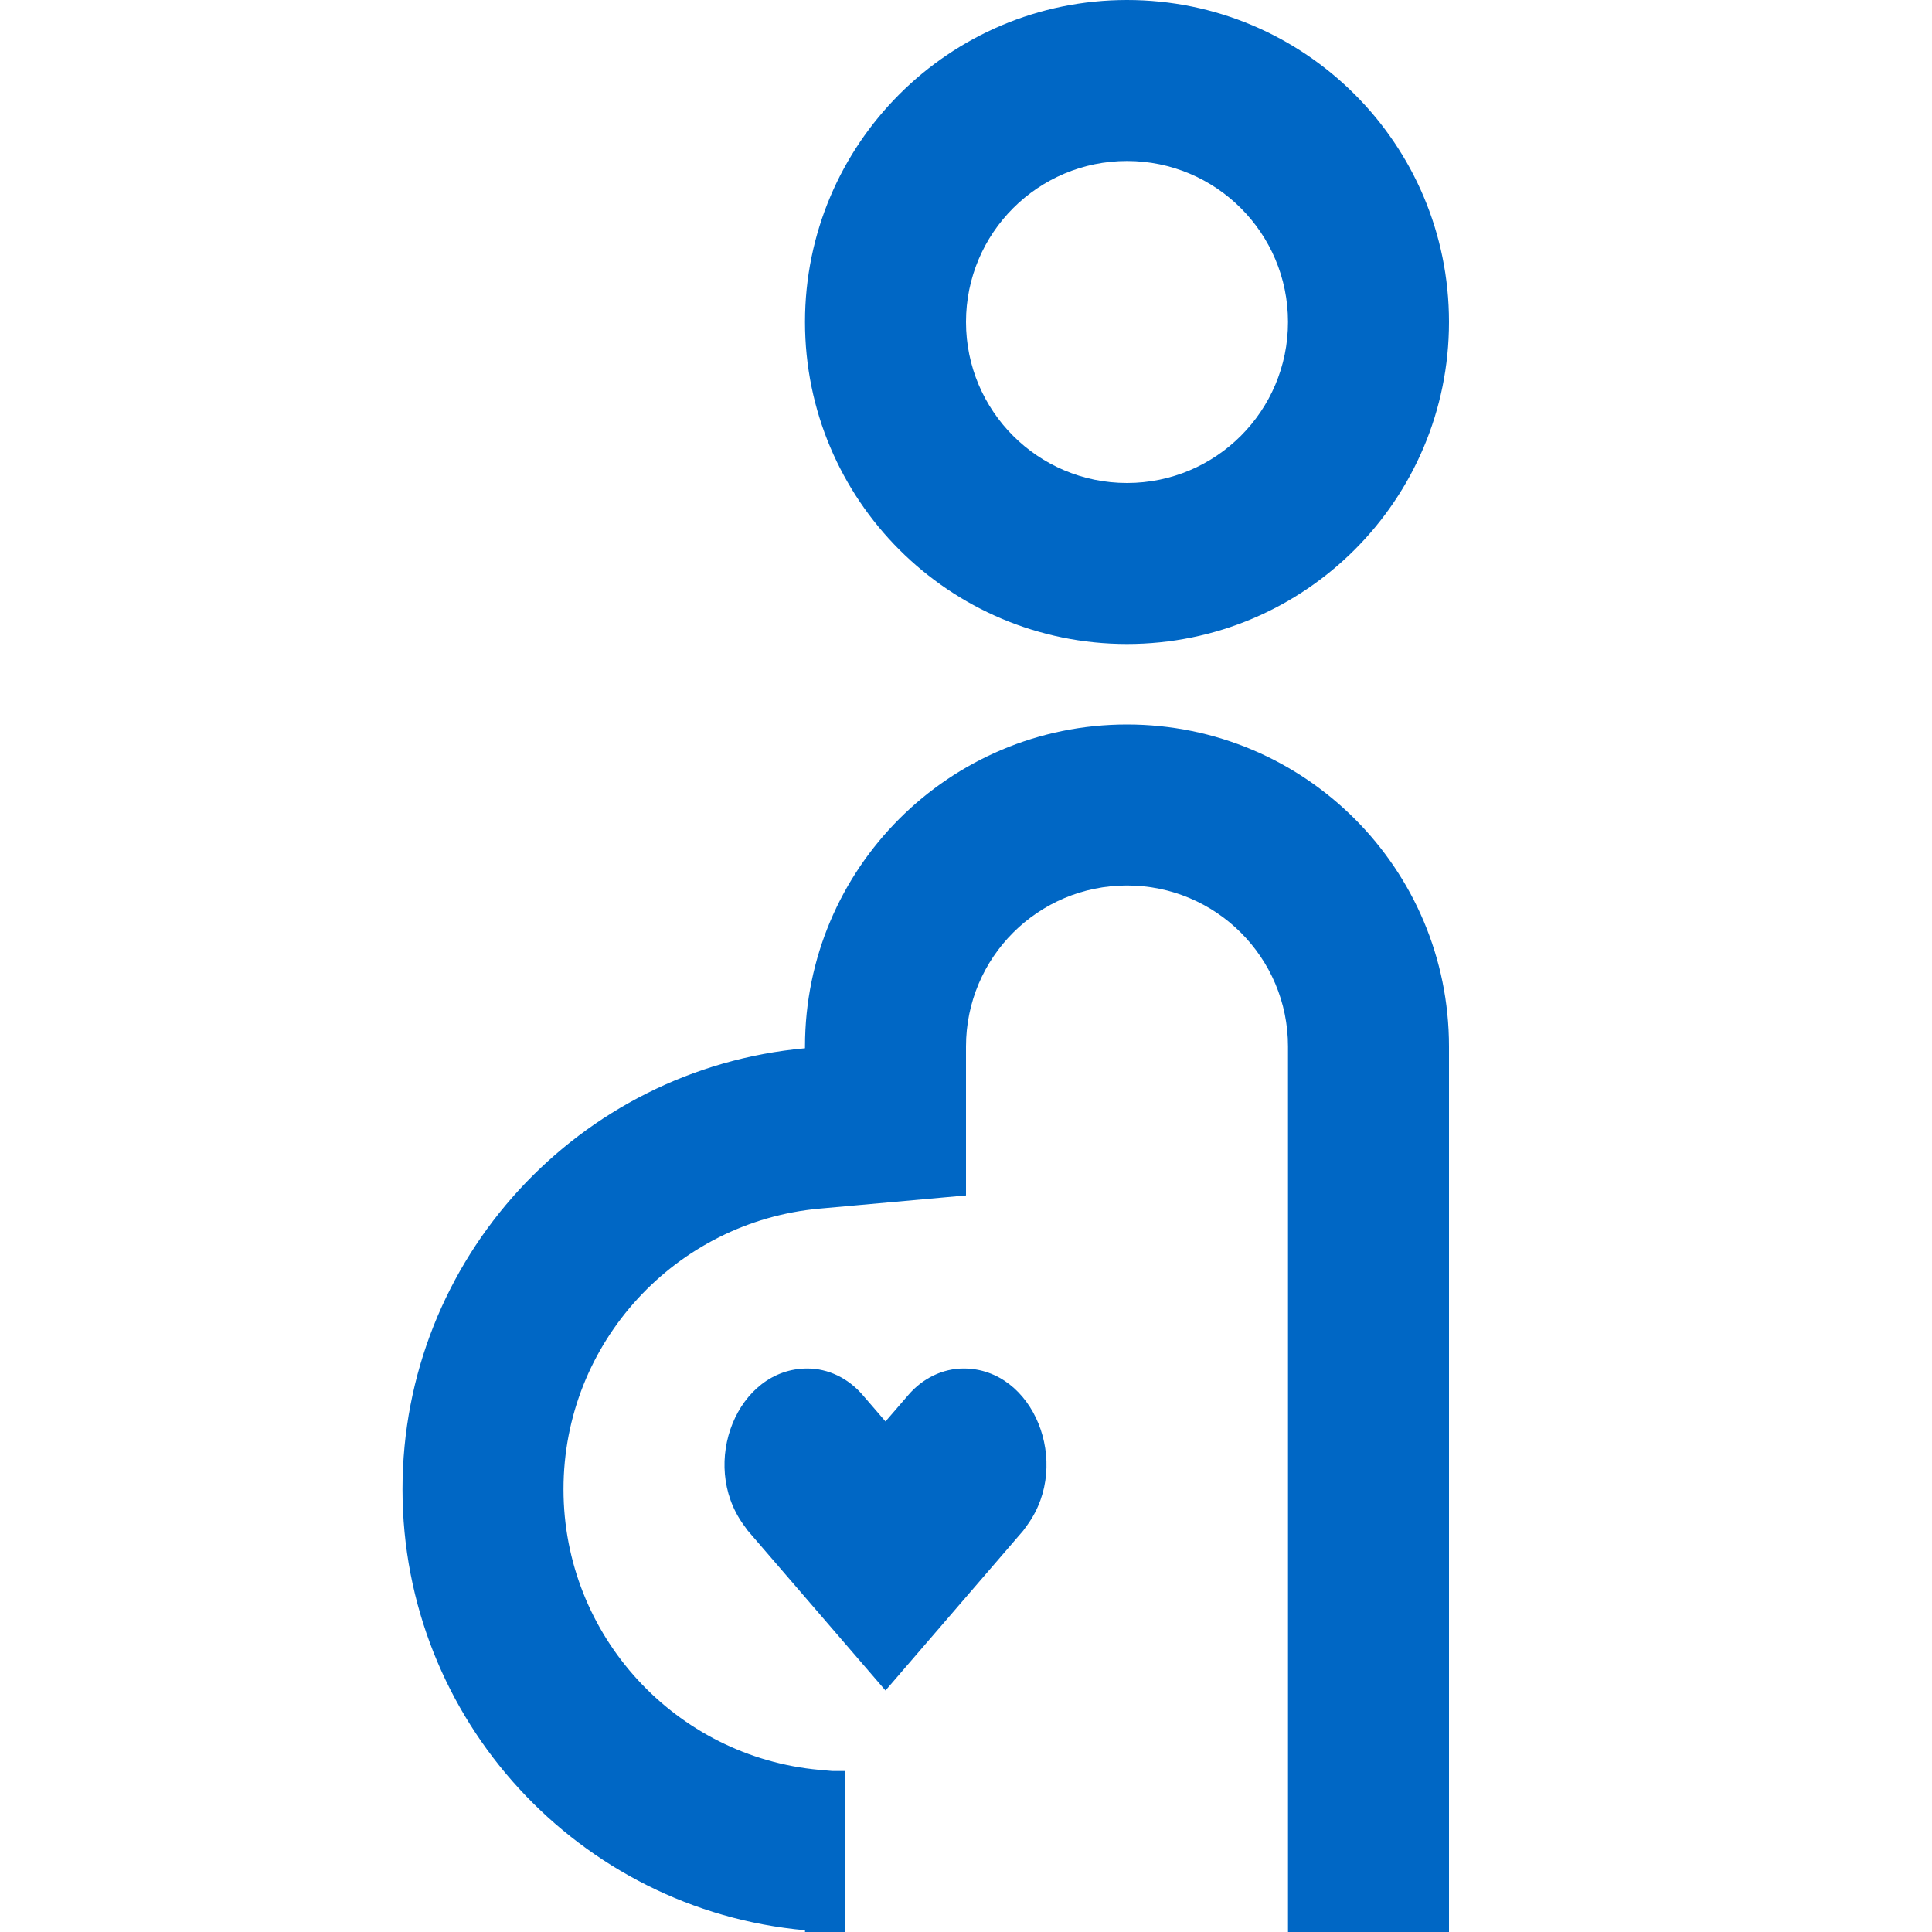 <svg id="PregnantBlue" width="24" height="24" viewBox="0 0 24 24" fill="none" xmlns="http://www.w3.org/2000/svg">
<path fill-rule="evenodd" clip-rule="evenodd" d="M14 6C15.105 6 16 5.105 16 4C16 2.895 15.105 2 14 2C12.895 2 12 2.895 12 4C12 5.105 12.895 6 14 6ZM14 8C16.209 8 18 6.209 18 4C18 1.791 16.209 0 14 0C11.791 0 10 1.791 10 4C10 6.209 11.791 8 14 8ZM10.029 17C9.159 17 8.687 18.177 9.234 18.938L9.289 19.014L11 21L12.711 19.014L12.766 18.938C13.313 18.177 12.841 17 11.971 17C11.713 17 11.464 17.119 11.283 17.33L11 17.658L10.717 17.33C10.536 17.119 10.287 17 10.029 17ZM12 14.85L10.18 15.014C8.398 15.175 7 16.675 7 18.5C7 20.325 8.398 21.825 10.18 21.986L10.339 22H10.5V24H10V23.978C7.197 23.725 5 21.369 5 18.5C5 15.631 7.197 13.275 10 13.022V13C10 10.791 11.791 9 14 9C16.209 9 18 10.791 18 13V22V24H16V22V13C16 11.895 15.105 11 14 11C12.895 11 12 11.895 12 13V13.022V14.85Z" fill="#0067C5"/>
</svg>
